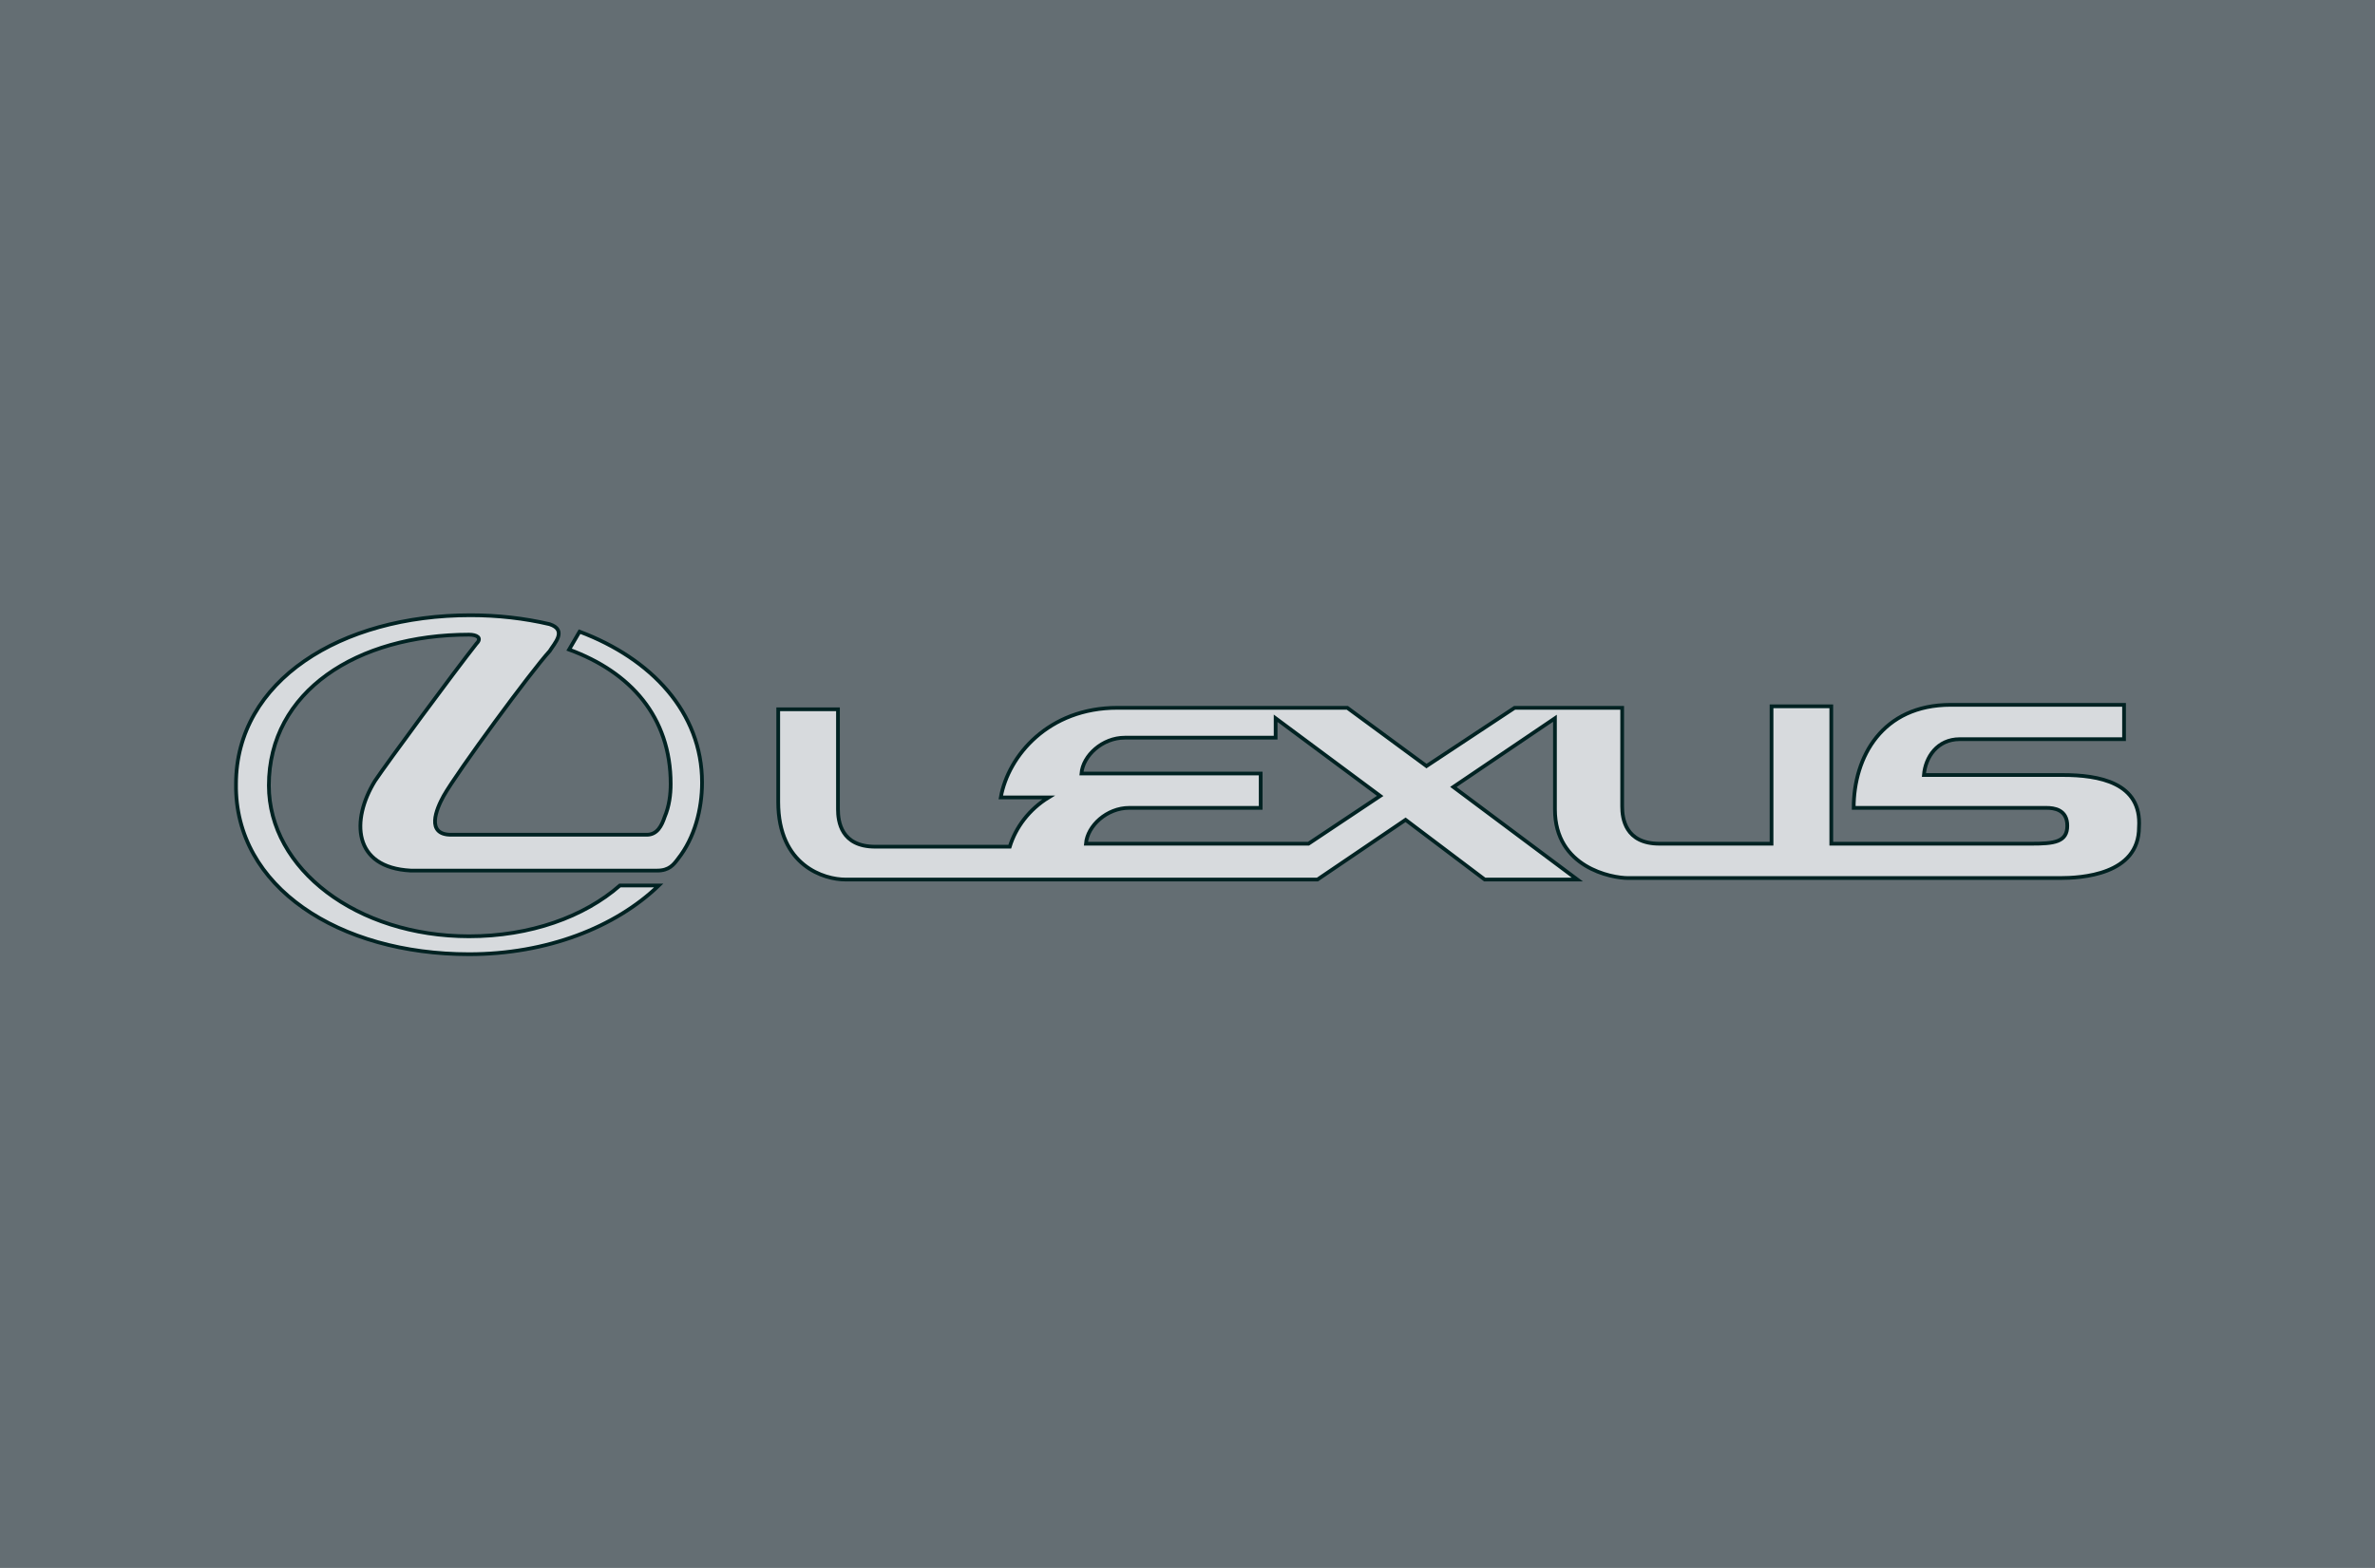 <?xml version="1.0" encoding="utf-8"?>
<!-- Generator: Adobe Illustrator 18.0.0, SVG Export Plug-In . SVG Version: 6.00 Build 0)  -->
<!DOCTYPE svg PUBLIC "-//W3C//DTD SVG 1.1//EN" "http://www.w3.org/Graphics/SVG/1.1/DTD/svg11.dtd">
<svg version="1.1"
	 id="Layer_1" xmlns:rdf="http://www.w3.org/1999/02/22-rdf-syntax-ns#" xmlns:cc="http://creativecommons.org/ns#" xmlns:sodipodi="http://sodipodi.sourceforge.net/DTD/sodipodi-0.dtd" xmlns:svg="http://www.w3.org/2000/svg" xmlns:inkscape="http://www.inkscape.org/namespaces/inkscape" xmlns:dc="http://purl.org/dc/elements/1.1/"
	 xmlns="http://www.w3.org/2000/svg" xmlns:xlink="http://www.w3.org/1999/xlink" x="0px" y="0px" viewBox="400.5 227.5 159 105"
	 enable-background="new 400.5 227.5 159 105" xml:space="preserve">
<rect x="400.5" y="227.5" fill="#646E73" width="159" height="105"/>
<path id="path3" inkscape:connector-curvature="0" fill="#D7DADD" stroke="#002222" stroke-width="0.25" stroke-miterlimit="10" d="
	M538.6,279.4h-9.3c0.1-1.2,0.9-2.4,2.4-2.4h11v-2.3h-11.6c-4.6,0-6.5,3.5-6.5,6.9h12.9c0.5,0,1.4,0.1,1.4,1.2c0,1.1-0.9,1.2-2.4,1.2
	h-13.4v-9.2h-4v9.2h-7.5c-2.3,0-2.5-1.7-2.5-2.5v-6.6h-7.2l-5.9,3.9l-5.3-3.9h-15.4c-4.6,0-7.3,3.2-7.8,6h3.2
	c-1.3,0.8-2.2,2-2.6,3.3h-9c-2.3,0-2.5-1.7-2.5-2.5V275h-4v6.2c0,4.3,3.1,5.2,4.5,5.2h31.6l5.9-4l5.3,4h6.2l-8.3-6.2l6.8-4.6v6.1
	c0,3.9,3.8,4.6,4.9,4.6h28.9c1.4,0,5.3-0.2,5.3-3.4C543.9,279.9,541,279.4,538.6,279.4 M488.1,284h-14.9c0.1-1.2,1.4-2.4,2.9-2.4
	h8.8v-2.3h-12c0.1-1.2,1.4-2.4,2.9-2.4h10.1v-1.3l7,5.2L488.1,284z"/>
<path id="path13" inkscape:connector-curvature="0" fill="#D7DADD" stroke="#002222" stroke-width="0.25" stroke-miterlimit="10" d="
	M431.9,291.4c5.2,0,9.8-1.8,12.7-4.6H442c-2.4,2.1-6,3.4-10.1,3.4c-7.5,0-13.4-4.5-13.4-10.1c0-6.3,5.9-10.1,13.4-10.1
	c0.5,0,0.9,0.2,0.5,0.6c-1.5,1.9-6,8-6.8,9.2c-1.6,2.6-1.5,5.8,2.4,6h16.5c0.8,0,1.1-0.4,1.4-0.8c1.1-1.4,1.6-3.3,1.6-5.1
	c0-4.7-3.4-8.3-8.2-10.1l-0.7,1.2c4.1,1.5,6.8,4.5,6.8,9c0,0.7-0.1,1.5-0.4,2.2c-0.2,0.6-0.5,1.2-1.2,1.2h-13.1
	c-1.7,0-1-1.7-0.5-2.6c0.9-1.6,5.9-8.4,7.1-9.7c0.3-0.5,1.2-1.4,0-1.8c-1.7-0.4-3.5-0.6-5.3-0.6c-8.7,0-15.7,4.4-15.7,11.3
	C416.2,286.9,423.2,291.4,431.9,291.4"/>
</svg>
